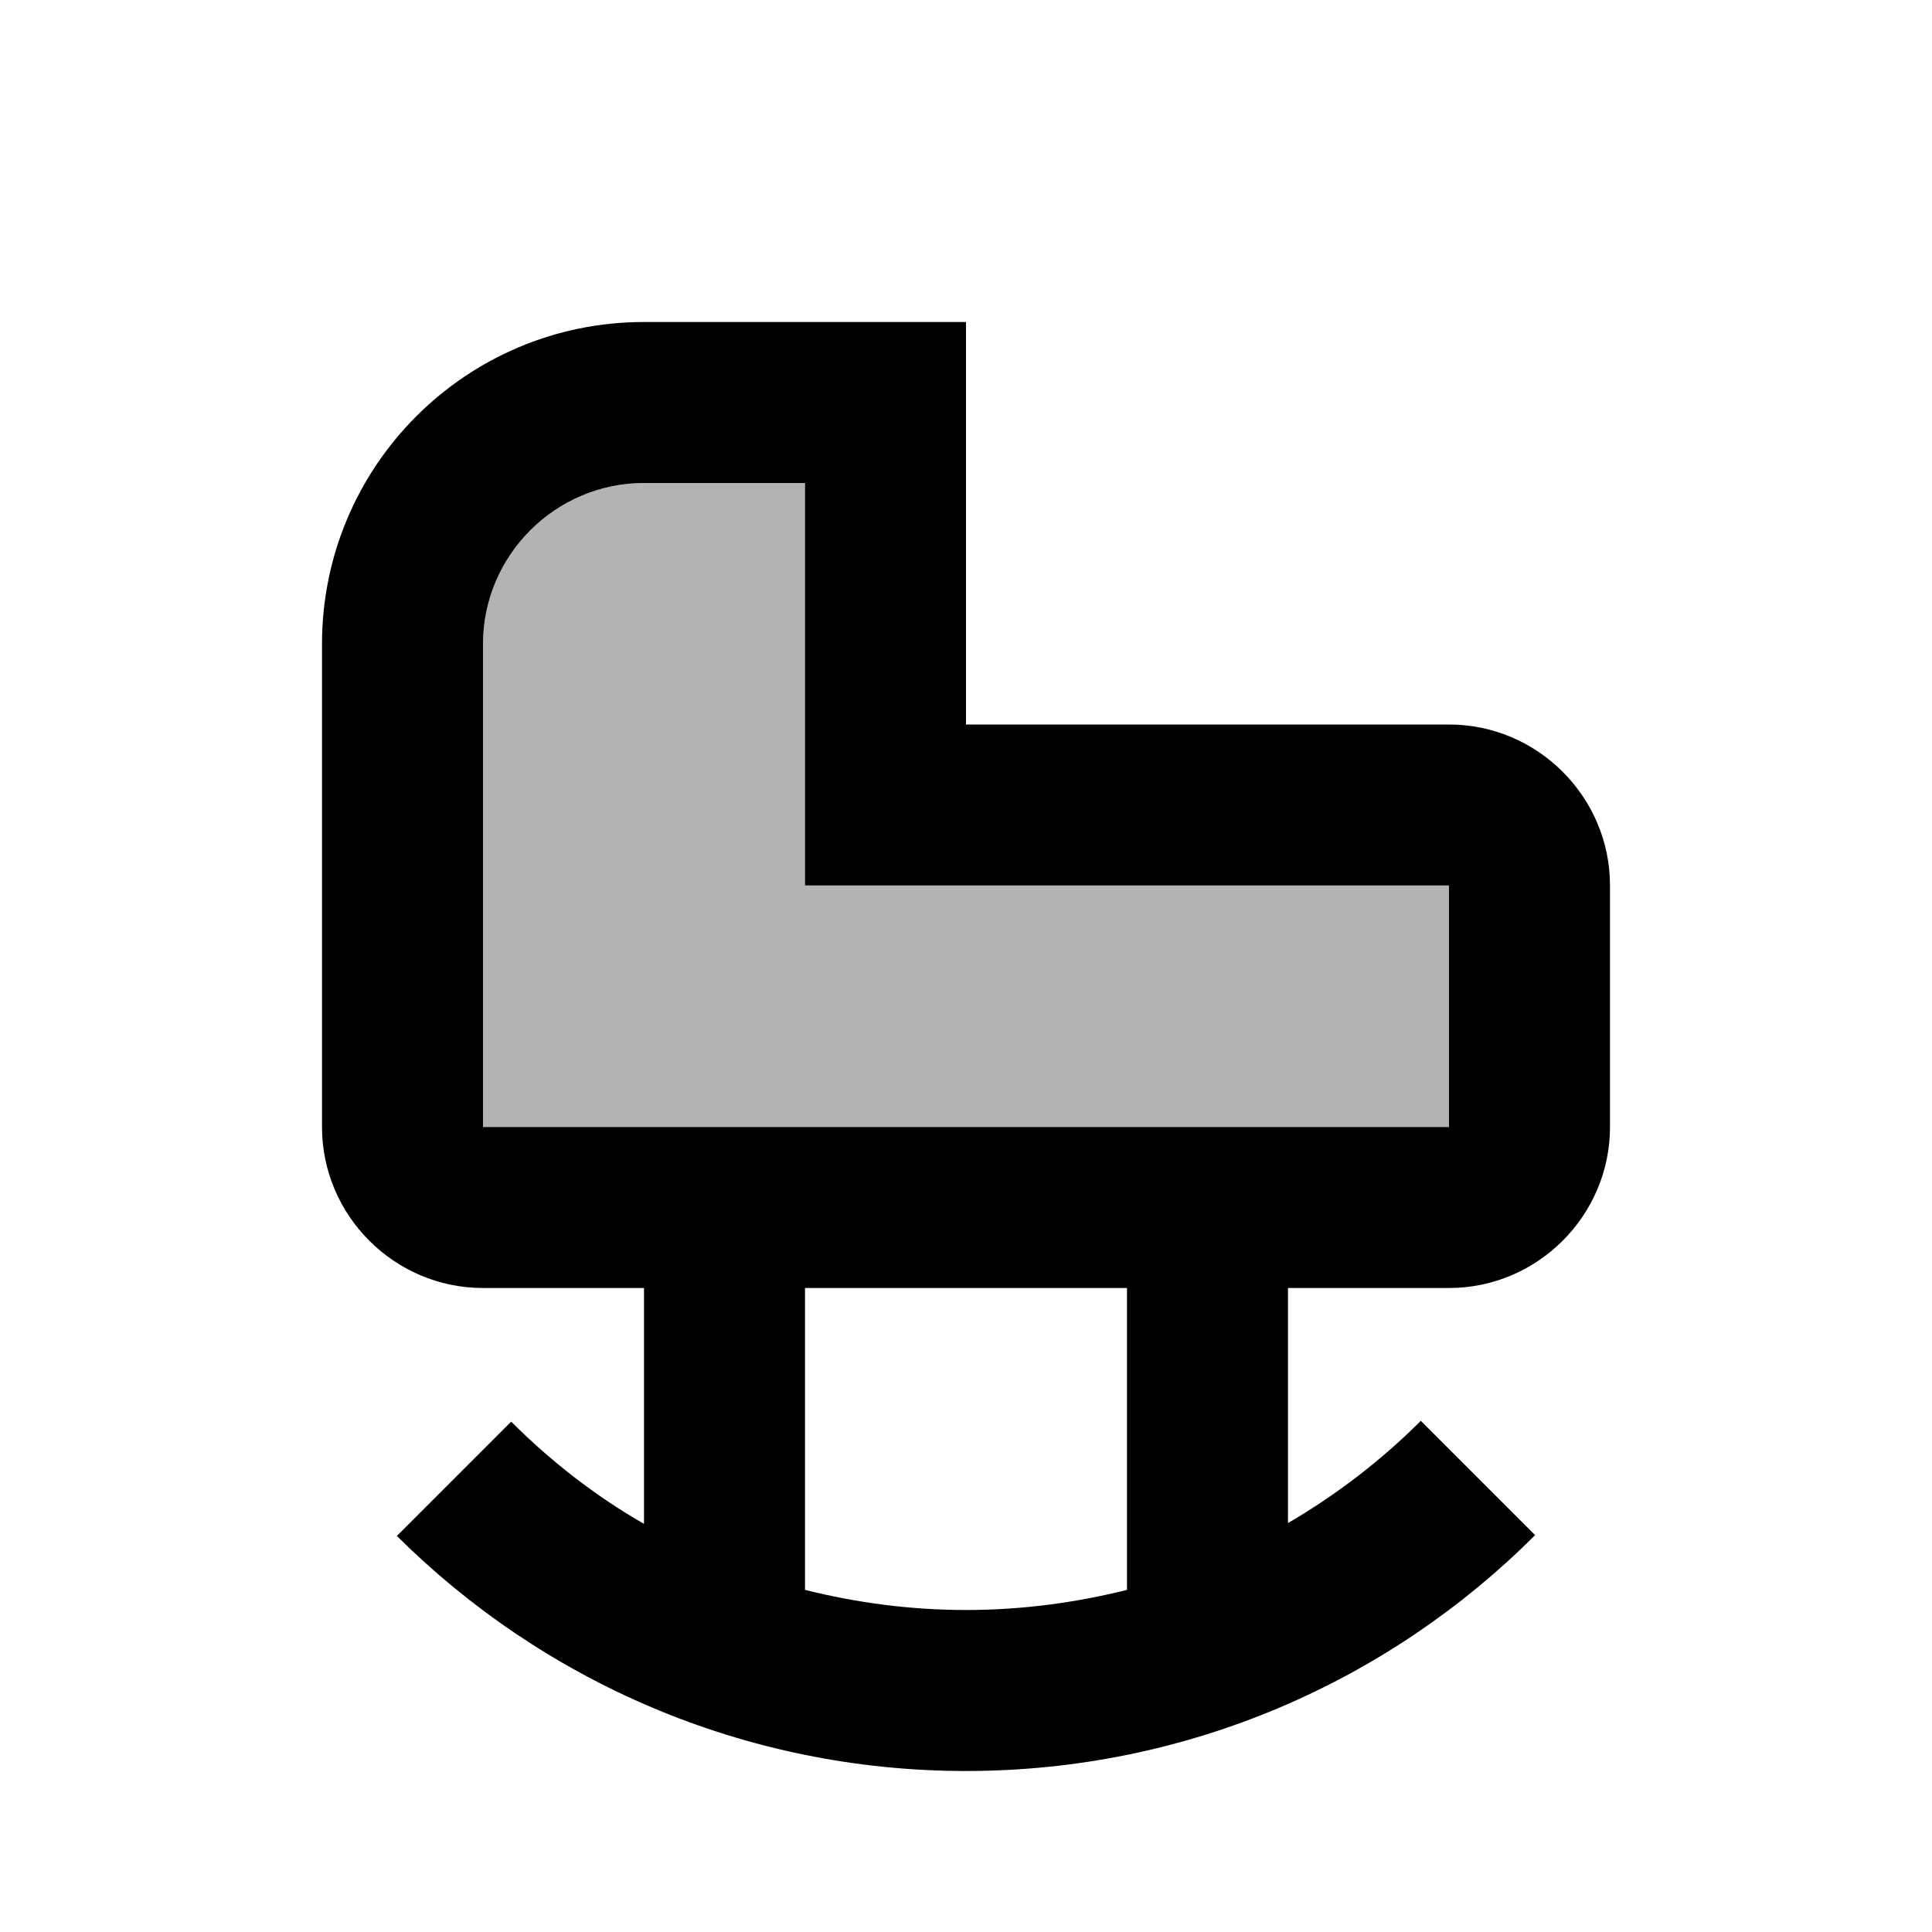 <svg xmlns="http://www.w3.org/2000/svg" width="1em" height="1em" viewBox="0 0 24 24"><path fill="currentColor" d="M18 14H6V8c0-1.1.9-2 2-2h2v5h8z" opacity=".3"/><path fill="currentColor" d="M18 9h-6V4H8C5.79 4 4 5.79 4 8v6c0 1.1.9 2 2 2h2v2.93c-.61-.35-1.16-.78-1.65-1.27l-1.42 1.42C6.74 20.88 9.24 22 12 22s5.26-1.12 7.07-2.93l-1.42-1.42c-.49.49-1.05.92-1.65 1.27V16h2c1.1 0 2-.9 2-2v-3c0-1.1-.9-2-2-2m-4 10.75c-.64.16-1.31.25-2 .25s-1.36-.09-2-.25V16h4zM18 14H6V8c0-1.1.9-2 2-2h2v5h8z"/></svg>